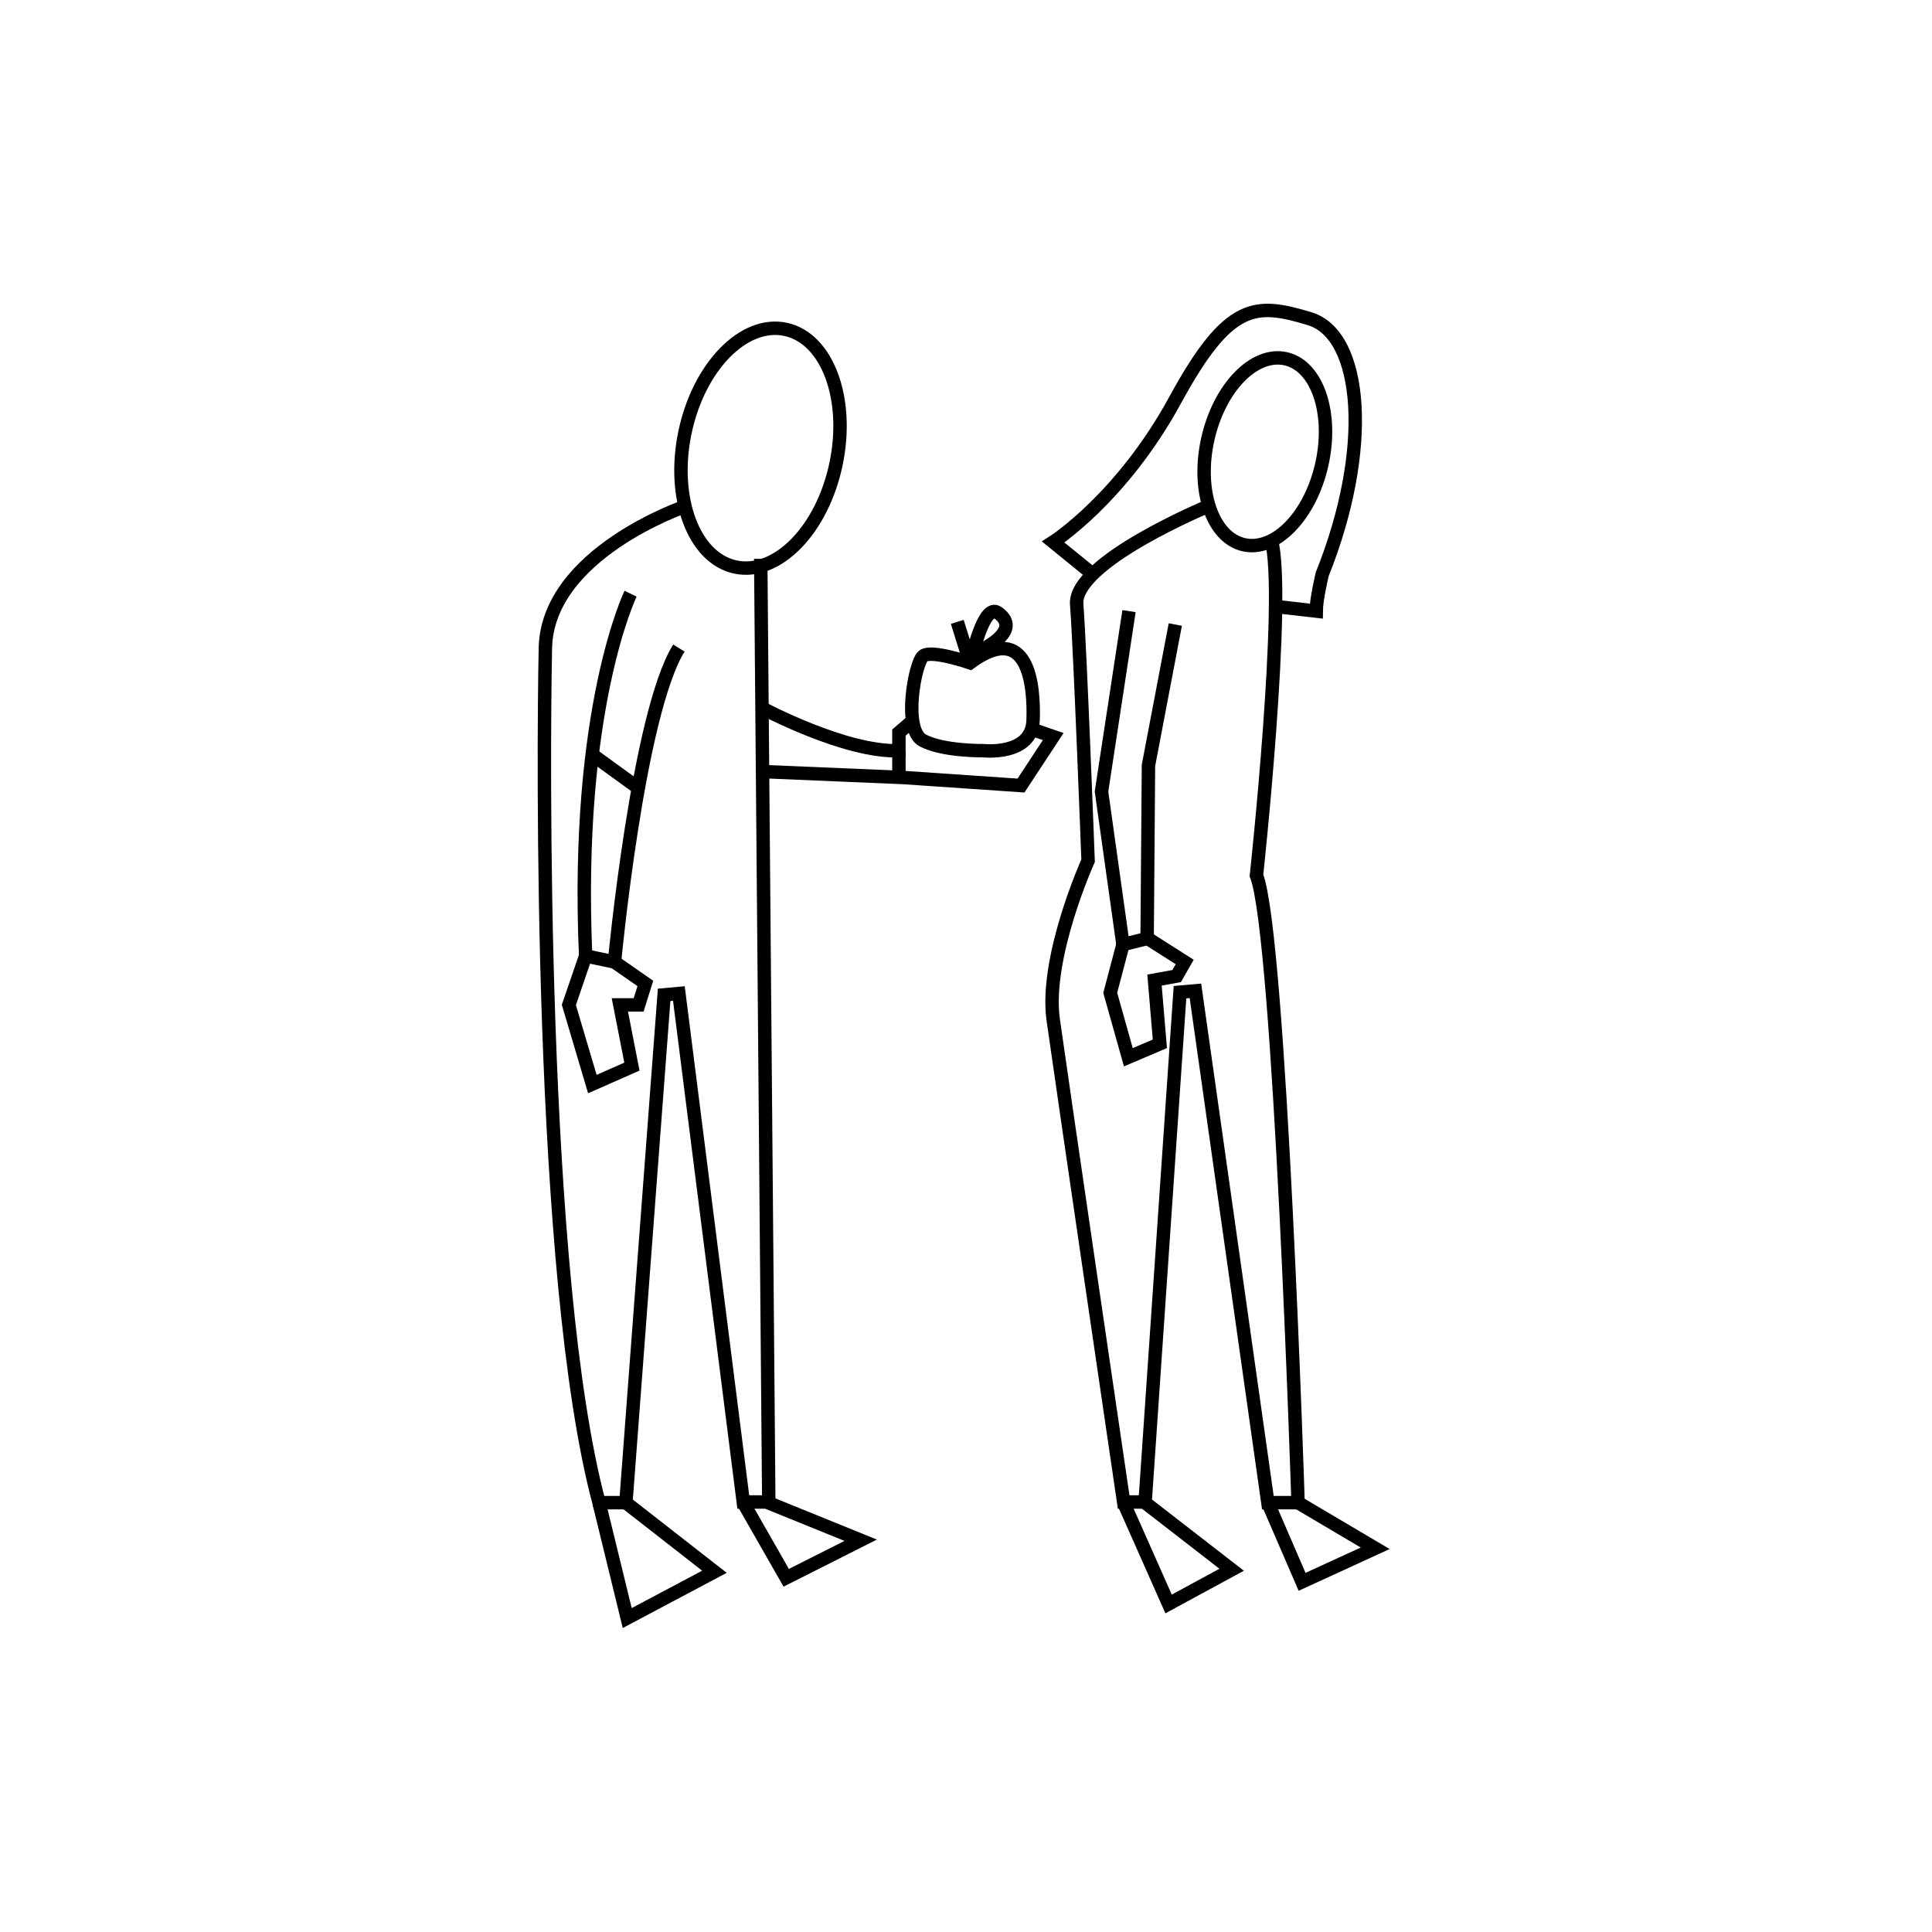 <?xml version="1.0" encoding="utf-8"?>
<!-- Generator: Adobe Illustrator 19.2.1, SVG Export Plug-In . SVG Version: 6.00 Build 0)  -->
<svg version="1.0" id="Layer_1" xmlns="http://www.w3.org/2000/svg" xmlns:xlink="http://www.w3.org/1999/xlink" x="0px" y="0px"
	 width="288px" height="288px" viewBox="0 0 288 288" enable-background="new 0 0 288 288" xml:space="preserve">
<ellipse transform="matrix(0.205 -0.979 0.979 0.205 24.743 164.037)" fill="none" stroke="#000000" stroke-width="2" stroke-miterlimit="10" cx="113.3" cy="66.8" rx="18.1" ry="11.5"/>
<path fill="none" stroke="#000000" stroke-width="2" stroke-miterlimit="10" d="M102.1,75.5c0,0-20.5,7-20.8,21.1
	c-0.3,14.1-1,93.7,8,127.4h4l5.7-75.7l2.2-0.2l9.6,75.8h3.8l-1.2-140.6"/>
<path fill="none" stroke="#000000" stroke-width="2" stroke-miterlimit="10" d="M94,88.5c0,0-8.3,17-6.7,54l4.3,0.9
	c0,0,3.5-37,9.6-46.8"/>
<line fill="none" stroke="#000000" stroke-width="2" stroke-miterlimit="10" x1="88.3" y1="112.5" x2="95.2" y2="117.5"/>
<polyline fill="none" stroke="#000000" stroke-width="2" stroke-miterlimit="10" points="87.3,142.5 84.8,149.8 88.3,161.6 
	94.2,159 92.4,149.8 95.2,149.8 96.2,146.6 91.6,143.4 "/>
<polyline fill="none" stroke="#000000" stroke-width="2" stroke-miterlimit="10" points="89.3,224 93.5,241.2 106.5,234.3 93.3,224 
	"/>
<polyline fill="none" stroke="#000000" stroke-width="2" stroke-miterlimit="10" points="110.8,224 117.2,235.2 128.3,229.6 
	114.5,224 "/>
<path fill="none" stroke="#000000" stroke-width="2" stroke-miterlimit="10" d="M113.5,105.5c0,0,12.5,6.7,20.5,6.4v-2.7l2.1-1.8"/>
<polyline fill="none" stroke="#000000" stroke-width="2" stroke-miterlimit="10" points="113.3,115 134.6,115.9 152.2,117.1 
	157,109.8 153.8,108.7 "/>
<line fill="none" stroke="#000000" stroke-width="2" stroke-miterlimit="10" x1="134" y1="111.9" x2="134" y2="115.9"/>
<path fill="none" stroke="#000000" stroke-width="2" stroke-miterlimit="10" d="M144.6,98.8c0,0-5.8-2-7-1s-3.1,11,0,12.6
	s9,1.5,9,1.5s7.2,0.8,7.4-4.5S153.3,92.4,144.6,98.8z"/>
<line fill="none" stroke="#000000" stroke-width="2" stroke-miterlimit="10" x1="144.6" y1="98.8" x2="142.7" y2="92.7"/>
<path fill="none" stroke="#000000" stroke-width="2" stroke-miterlimit="10" d="M145,97.5c0,0,1.7-7.5,3.7-6.2
	C153,94.3,145,97.5,145,97.5z"/>
<ellipse transform="matrix(0.22 -0.976 0.976 0.22 81.193 236.466)" fill="none" stroke="#000000" stroke-width="2" stroke-miterlimit="10" cx="188.5" cy="67.5" rx="14.2" ry="8.7"/>
<path fill="none" stroke="#000000" stroke-width="2" stroke-miterlimit="10" d="M162.9,85.6l-5.9-4.8c0,0,10.2-6.5,18.2-21.2
	s12-14.5,20-12.1s9.4,19.4,1.9,38.1c0,0-0.9,3.8-0.9,5.5l-6.1-0.7"/>
<path fill="none" stroke="#000000" stroke-width="2" stroke-miterlimit="10" d="M180,75.5c0,0-20,8.3-19.5,14.6
	c0.5,6.3,1.7,38.2,1.7,38.2s-6.5,14.4-5.2,23.7s10.5,71.9,10.5,71.9h3.2l5.2-76l2.3-0.2L189,224h4.5c0,0-2.7-84.6-6.2-93.5
	c0,0,4.5-41.7,2.2-50.1"/>
<polyline fill="none" stroke="#000000" stroke-width="2" stroke-miterlimit="10" points="175.2,93.1 171.2,114.1 171,139.9 
	167.4,140.8 164.2,118 168.3,91.1 "/>
<polyline fill="none" stroke="#000000" stroke-width="2" stroke-miterlimit="10" points="167.4,140.8 165.5,148 168.2,157.6 
	172.9,155.6 172.1,146.1 175.4,145.5 176.6,143.4 171.1,139.9 "/>
<polyline fill="none" stroke="#000000" stroke-width="2" stroke-miterlimit="10" points="167.5,224 174.2,239.1 183.6,234 
	170.7,224 "/>
<polyline fill="none" stroke="#000000" stroke-width="2" stroke-miterlimit="10" points="189,224 194.1,235.8 205,230.8 193.5,224 
	"/>
</svg>
